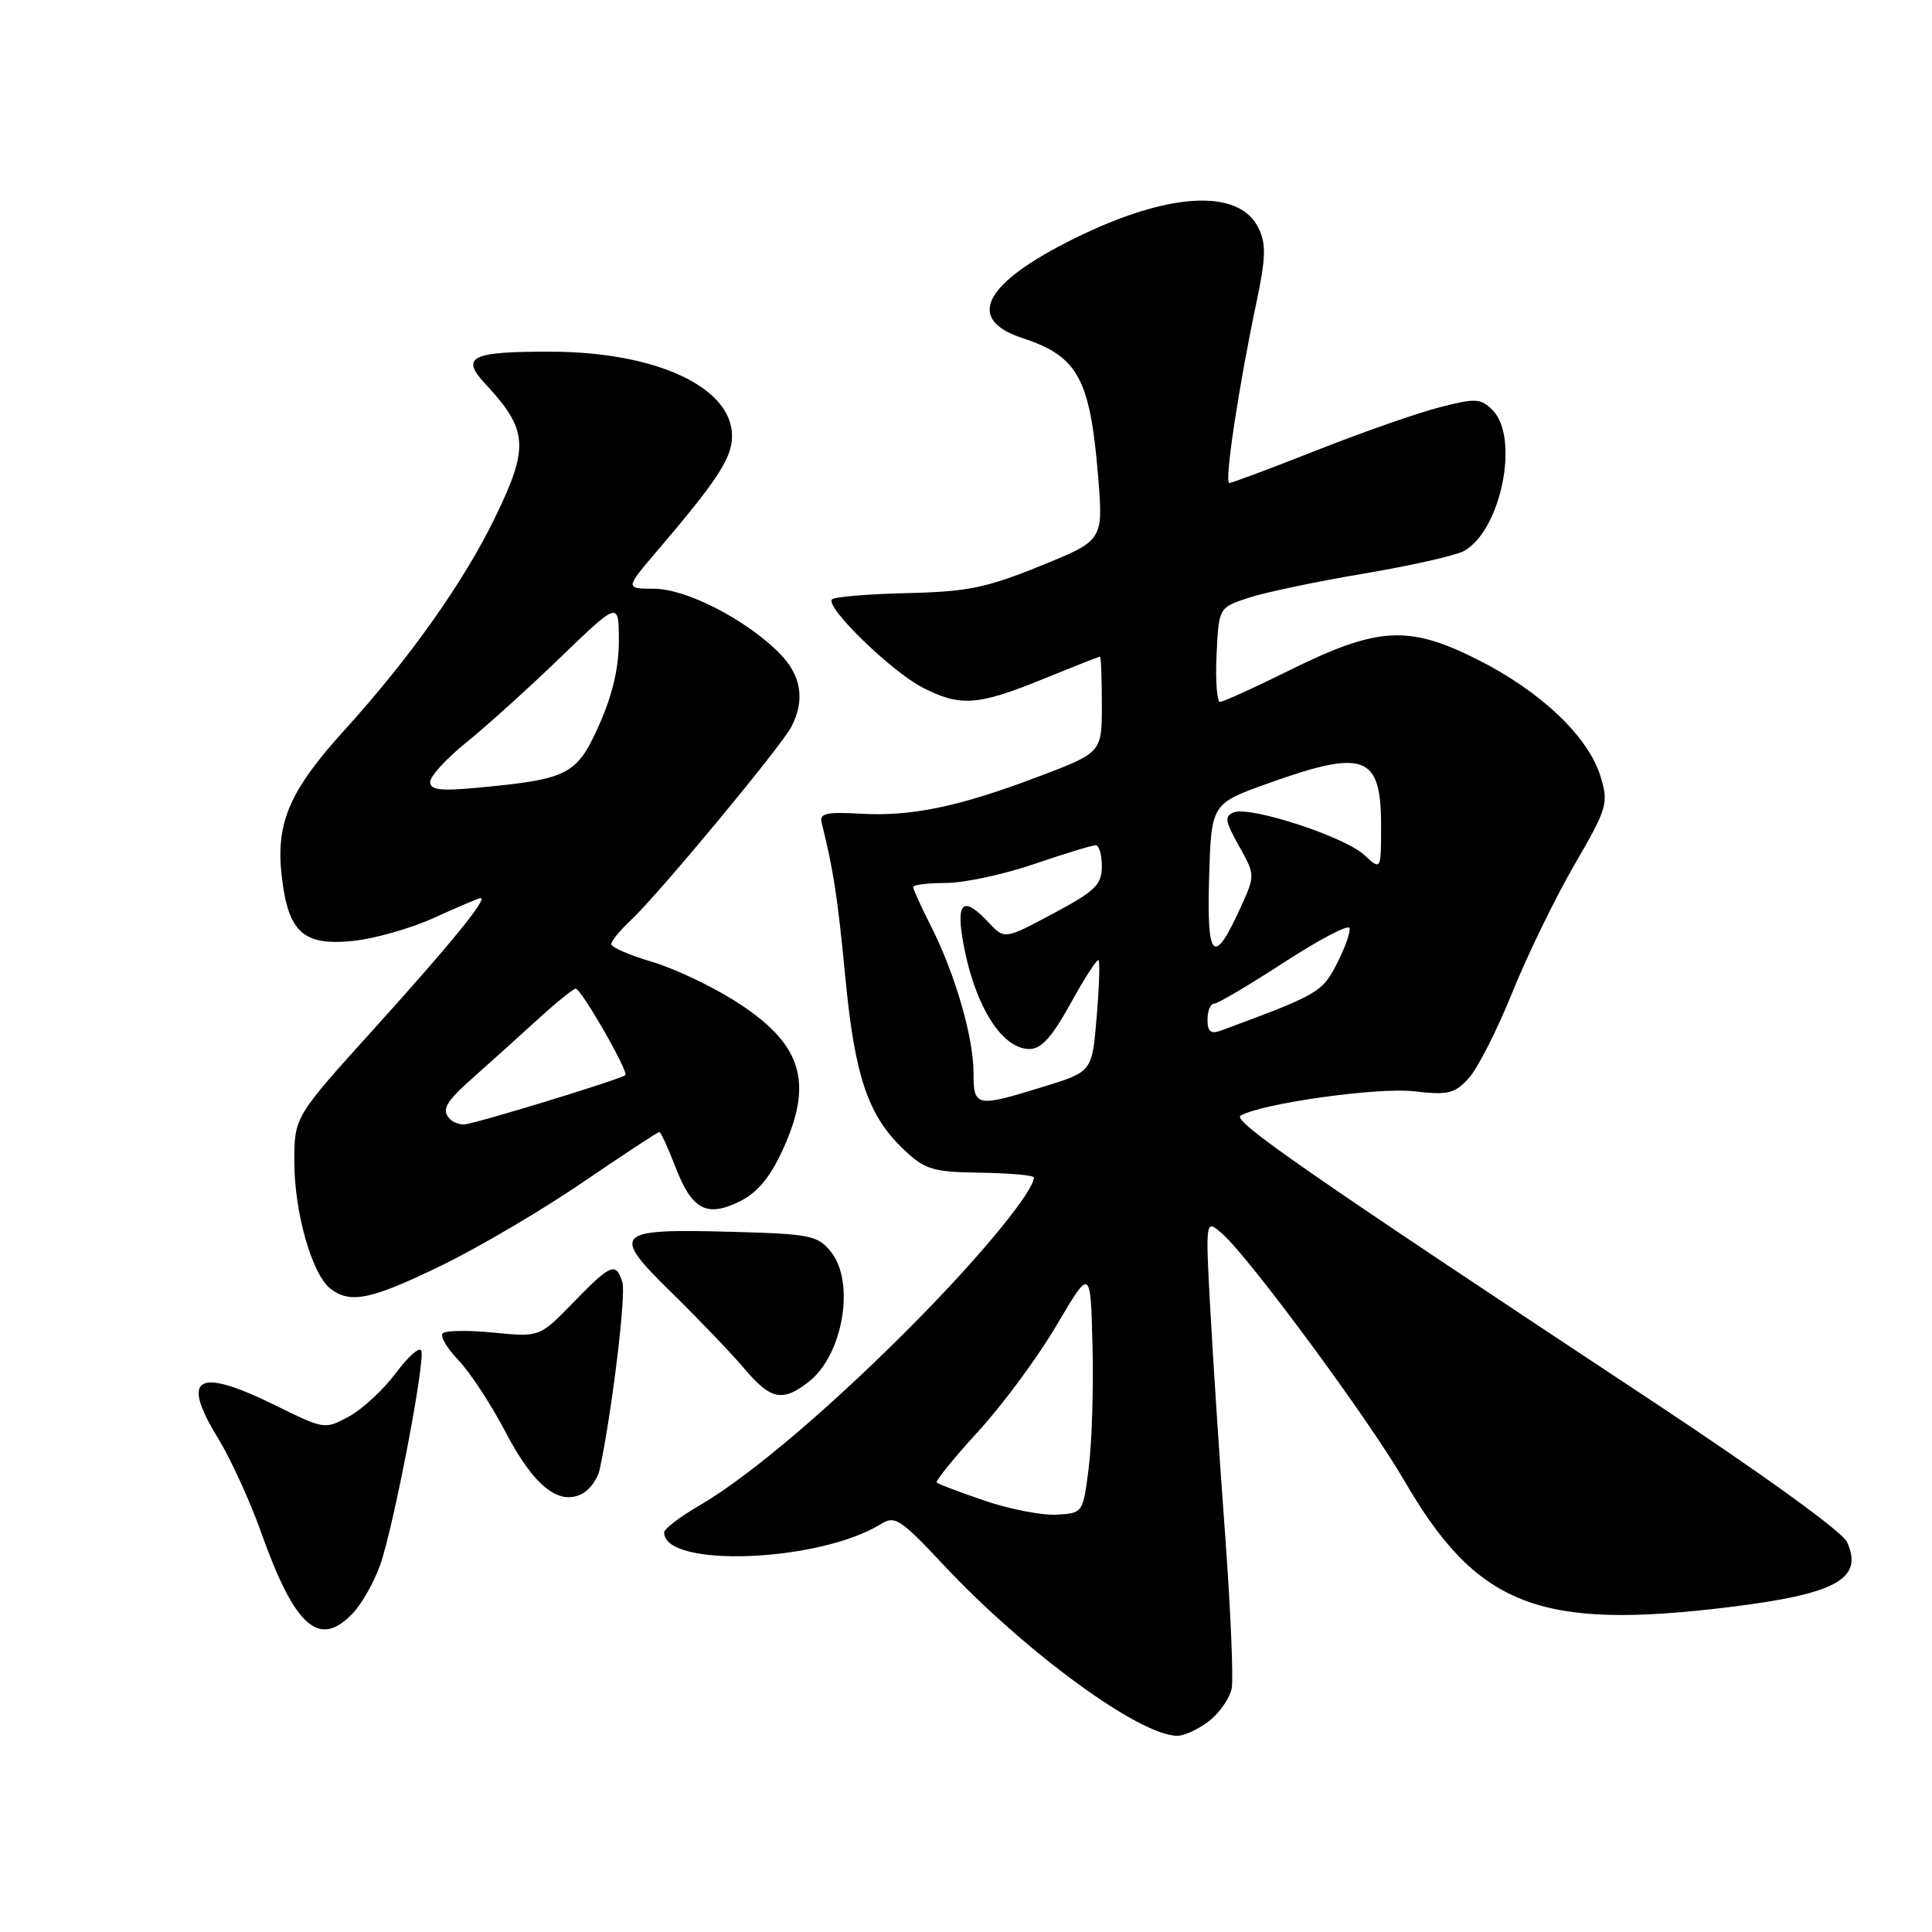 <?xml version="1.0" encoding="UTF-8" standalone="no"?>
<!DOCTYPE svg PUBLIC "-//W3C//DTD SVG 1.1//EN" "http://www.w3.org/Graphics/SVG/1.1/DTD/svg11.dtd" >
<svg xmlns="http://www.w3.org/2000/svg" xmlns:xlink="http://www.w3.org/1999/xlink" version="1.1" viewBox="0 0 256 256">
 <g >
 <path fill="currentColor"
d=" M 160.24 228.02 C 161.63 226.93 162.96 224.99 163.21 223.70 C 163.45 222.41 163.06 213.29 162.34 203.43 C 161.61 193.57 160.73 180.10 160.37 173.50 C 159.72 161.50 159.72 161.50 161.98 163.50 C 165.62 166.72 181.40 188.12 186.04 196.13 C 195.71 212.82 203.92 216.03 229.03 212.96 C 243.32 211.22 246.97 209.21 244.74 204.32 C 244.12 202.96 233.41 195.22 218.59 185.43 C 172.97 155.27 163.23 148.51 164.39 147.83 C 167.15 146.21 182.55 144.05 187.35 144.60 C 191.90 145.13 192.75 144.92 194.63 142.85 C 195.80 141.56 198.40 136.45 200.39 131.50 C 202.39 126.55 206.09 118.94 208.62 114.59 C 212.96 107.11 213.16 106.46 212.10 102.95 C 210.52 97.66 204.21 91.64 195.83 87.42 C 186.65 82.79 182.56 83.02 170.82 88.84 C 166.20 91.13 162.08 93.00 161.66 93.00 C 161.25 93.00 161.04 90.19 161.20 86.75 C 161.50 80.50 161.50 80.50 165.48 79.20 C 167.67 78.48 174.51 77.05 180.68 76.01 C 186.85 74.97 192.82 73.63 193.94 73.03 C 198.87 70.39 201.41 57.99 197.77 54.34 C 196.21 52.78 195.53 52.74 190.78 53.96 C 187.89 54.70 180.56 57.26 174.51 59.65 C 168.45 62.04 163.22 64.00 162.89 64.00 C 162.21 64.00 164.09 51.43 166.47 40.15 C 167.73 34.14 167.79 32.33 166.76 30.22 C 164.18 24.92 154.83 25.44 142.42 31.57 C 130.35 37.53 127.85 42.29 135.46 44.79 C 142.82 47.20 144.44 50.15 145.50 63.05 C 146.20 71.61 146.20 71.61 137.85 74.99 C 130.69 77.90 128.17 78.41 120.18 78.59 C 115.06 78.71 110.59 79.08 110.25 79.42 C 109.28 80.38 118.06 88.94 122.21 91.08 C 127.22 93.67 129.53 93.51 138.15 90.00 C 142.19 88.36 145.61 87.01 145.75 87.00 C 145.89 87.00 146.00 89.86 146.00 93.36 C 146.00 99.71 146.00 99.71 137.75 102.85 C 127.08 106.90 120.80 108.21 114.00 107.82 C 109.51 107.56 108.57 107.78 108.87 109.00 C 110.43 115.23 111.00 118.96 112.01 129.50 C 113.27 142.72 115.05 147.91 119.83 152.39 C 122.59 154.99 123.64 155.30 129.95 155.39 C 133.82 155.45 136.99 155.73 136.99 156.02 C 137.02 157.74 130.45 165.82 122.12 174.32 C 110.94 185.74 99.50 195.52 92.75 199.44 C 90.14 200.95 88.00 202.58 88.00 203.06 C 88.00 207.81 108.62 207.00 116.75 201.93 C 118.57 200.79 119.35 201.30 124.92 207.25 C 135.80 218.89 150.99 230.00 156.01 230.00 C 156.96 230.00 158.86 229.11 160.24 228.02 Z  M 46.79 213.72 C 47.97 212.47 49.58 209.60 50.38 207.35 C 52.14 202.35 56.34 180.52 55.83 178.99 C 55.63 178.39 54.12 179.70 52.48 181.90 C 50.84 184.11 48.04 186.71 46.26 187.68 C 43.05 189.43 42.98 189.42 36.49 186.22 C 26.10 181.10 23.86 182.39 28.91 190.60 C 30.56 193.30 33.12 198.88 34.58 203.00 C 39.08 215.65 42.31 218.49 46.79 213.72 Z  M 79.46 194.72 C 81.07 187.25 82.98 171.51 82.47 169.90 C 81.61 167.18 80.95 167.46 75.96 172.59 C 71.50 177.18 71.50 177.18 65.43 176.58 C 62.09 176.25 59.04 176.29 58.66 176.67 C 58.28 177.05 59.22 178.65 60.74 180.23 C 62.26 181.80 65.08 186.10 67.00 189.78 C 70.73 196.91 74.07 199.57 77.17 197.91 C 78.17 197.38 79.19 195.94 79.46 194.72 Z  M 107.19 183.07 C 111.72 179.51 113.34 169.88 110.10 165.87 C 108.33 163.69 107.37 163.50 96.85 163.22 C 81.38 162.80 80.87 163.33 89.00 171.29 C 92.58 174.80 96.90 179.31 98.61 181.33 C 102.14 185.50 103.70 185.81 107.19 183.07 Z  M 58.57 167.65 C 63.48 165.26 71.88 160.31 77.24 156.65 C 82.60 152.99 87.15 150.00 87.36 150.00 C 87.56 150.00 88.50 152.03 89.45 154.51 C 91.65 160.27 93.58 161.34 97.93 159.24 C 100.28 158.10 101.97 156.12 103.62 152.56 C 107.92 143.33 106.30 138.23 97.27 132.56 C 94.10 130.56 89.14 128.24 86.25 127.40 C 83.36 126.55 81.00 125.52 81.00 125.10 C 81.00 124.69 82.17 123.26 83.60 121.92 C 87.18 118.59 103.44 99.00 104.85 96.32 C 106.72 92.76 106.18 89.45 103.25 86.52 C 98.79 82.05 90.93 78.02 86.66 78.01 C 82.81 78.00 82.81 78.00 87.16 72.90 C 95.12 63.56 97.00 60.67 97.00 57.77 C 97.00 51.31 86.96 46.63 73.00 46.60 C 62.41 46.57 60.96 47.28 64.30 50.86 C 69.97 56.95 70.14 59.21 65.62 68.53 C 61.47 77.08 54.32 87.18 45.71 96.67 C 38.30 104.83 36.49 109.07 37.35 116.27 C 38.21 123.55 40.22 125.35 46.75 124.68 C 49.64 124.39 54.53 122.99 57.62 121.57 C 60.71 120.16 63.44 119.00 63.69 119.00 C 64.67 119.00 59.63 125.18 49.57 136.31 C 39.00 148.00 39.00 148.00 39.00 153.96 C 39.00 160.64 41.34 168.85 43.78 170.75 C 46.41 172.80 49.19 172.22 58.57 167.65 Z  M 130.50 198.86 C 127.20 197.73 124.33 196.65 124.12 196.45 C 123.92 196.25 126.39 193.19 129.62 189.67 C 132.86 186.14 137.53 179.81 140.00 175.61 C 144.50 167.97 144.50 167.97 144.76 178.23 C 144.91 183.88 144.68 191.20 144.26 194.50 C 143.50 200.49 143.50 200.50 140.00 200.70 C 138.07 200.81 133.80 199.98 130.50 198.86 Z  M 129.00 142.18 C 129.00 137.48 126.56 129.05 123.39 122.78 C 122.07 120.19 121.00 117.83 121.00 117.53 C 121.00 117.24 122.95 117.00 125.32 117.00 C 127.70 117.00 132.96 115.88 137.00 114.50 C 141.04 113.12 144.72 112.00 145.18 112.00 C 145.63 112.00 146.00 113.26 146.00 114.80 C 146.00 117.23 145.13 118.07 139.55 121.05 C 133.11 124.49 133.11 124.49 131.01 122.25 C 127.79 118.79 126.73 119.40 127.52 124.25 C 128.95 132.91 132.62 139.00 136.42 139.00 C 137.98 139.00 139.42 137.39 141.87 132.94 C 143.71 129.60 145.37 127.03 145.56 127.23 C 145.76 127.42 145.65 130.83 145.31 134.80 C 144.71 142.01 144.71 142.01 138.25 144.00 C 129.35 146.75 129.00 146.69 129.00 142.18 Z  M 160.00 135.11 C 160.00 133.95 160.39 133.00 160.86 133.00 C 161.34 133.00 165.50 130.54 170.11 127.54 C 174.73 124.54 178.64 122.48 178.81 122.96 C 178.98 123.45 178.23 125.57 177.15 127.68 C 175.19 131.50 174.70 131.78 161.75 136.57 C 160.43 137.05 160.00 136.69 160.00 135.11 Z  M 160.21 116.40 C 160.50 106.50 160.50 106.50 168.00 103.81 C 180.81 99.22 183.00 100.04 183.00 109.37 C 183.00 115.35 183.00 115.35 180.75 113.27 C 178.13 110.85 165.70 106.80 163.50 107.64 C 162.22 108.13 162.32 108.79 164.16 112.08 C 166.30 115.88 166.31 116.00 164.51 119.97 C 160.85 128.10 159.89 127.30 160.21 116.40 Z  M 59.67 148.33 C 58.43 147.09 58.99 146.06 62.71 142.77 C 64.74 140.97 68.50 137.59 71.06 135.25 C 73.62 132.91 75.97 131.00 76.28 131.00 C 77.01 131.00 83.33 142.01 82.86 142.46 C 82.27 143.01 62.68 149.00 61.46 149.00 C 60.84 149.00 60.03 148.70 59.67 148.33 Z  M 57.00 103.61 C 57.00 102.85 59.14 100.52 61.75 98.41 C 64.36 96.31 69.99 91.23 74.25 87.12 C 82.00 79.65 82.00 79.65 82.00 84.95 C 82.00 88.52 81.14 92.16 79.36 96.12 C 76.42 102.69 75.31 103.25 63.25 104.38 C 58.35 104.84 57.00 104.67 57.00 103.61 Z "/>
</g>
</svg>